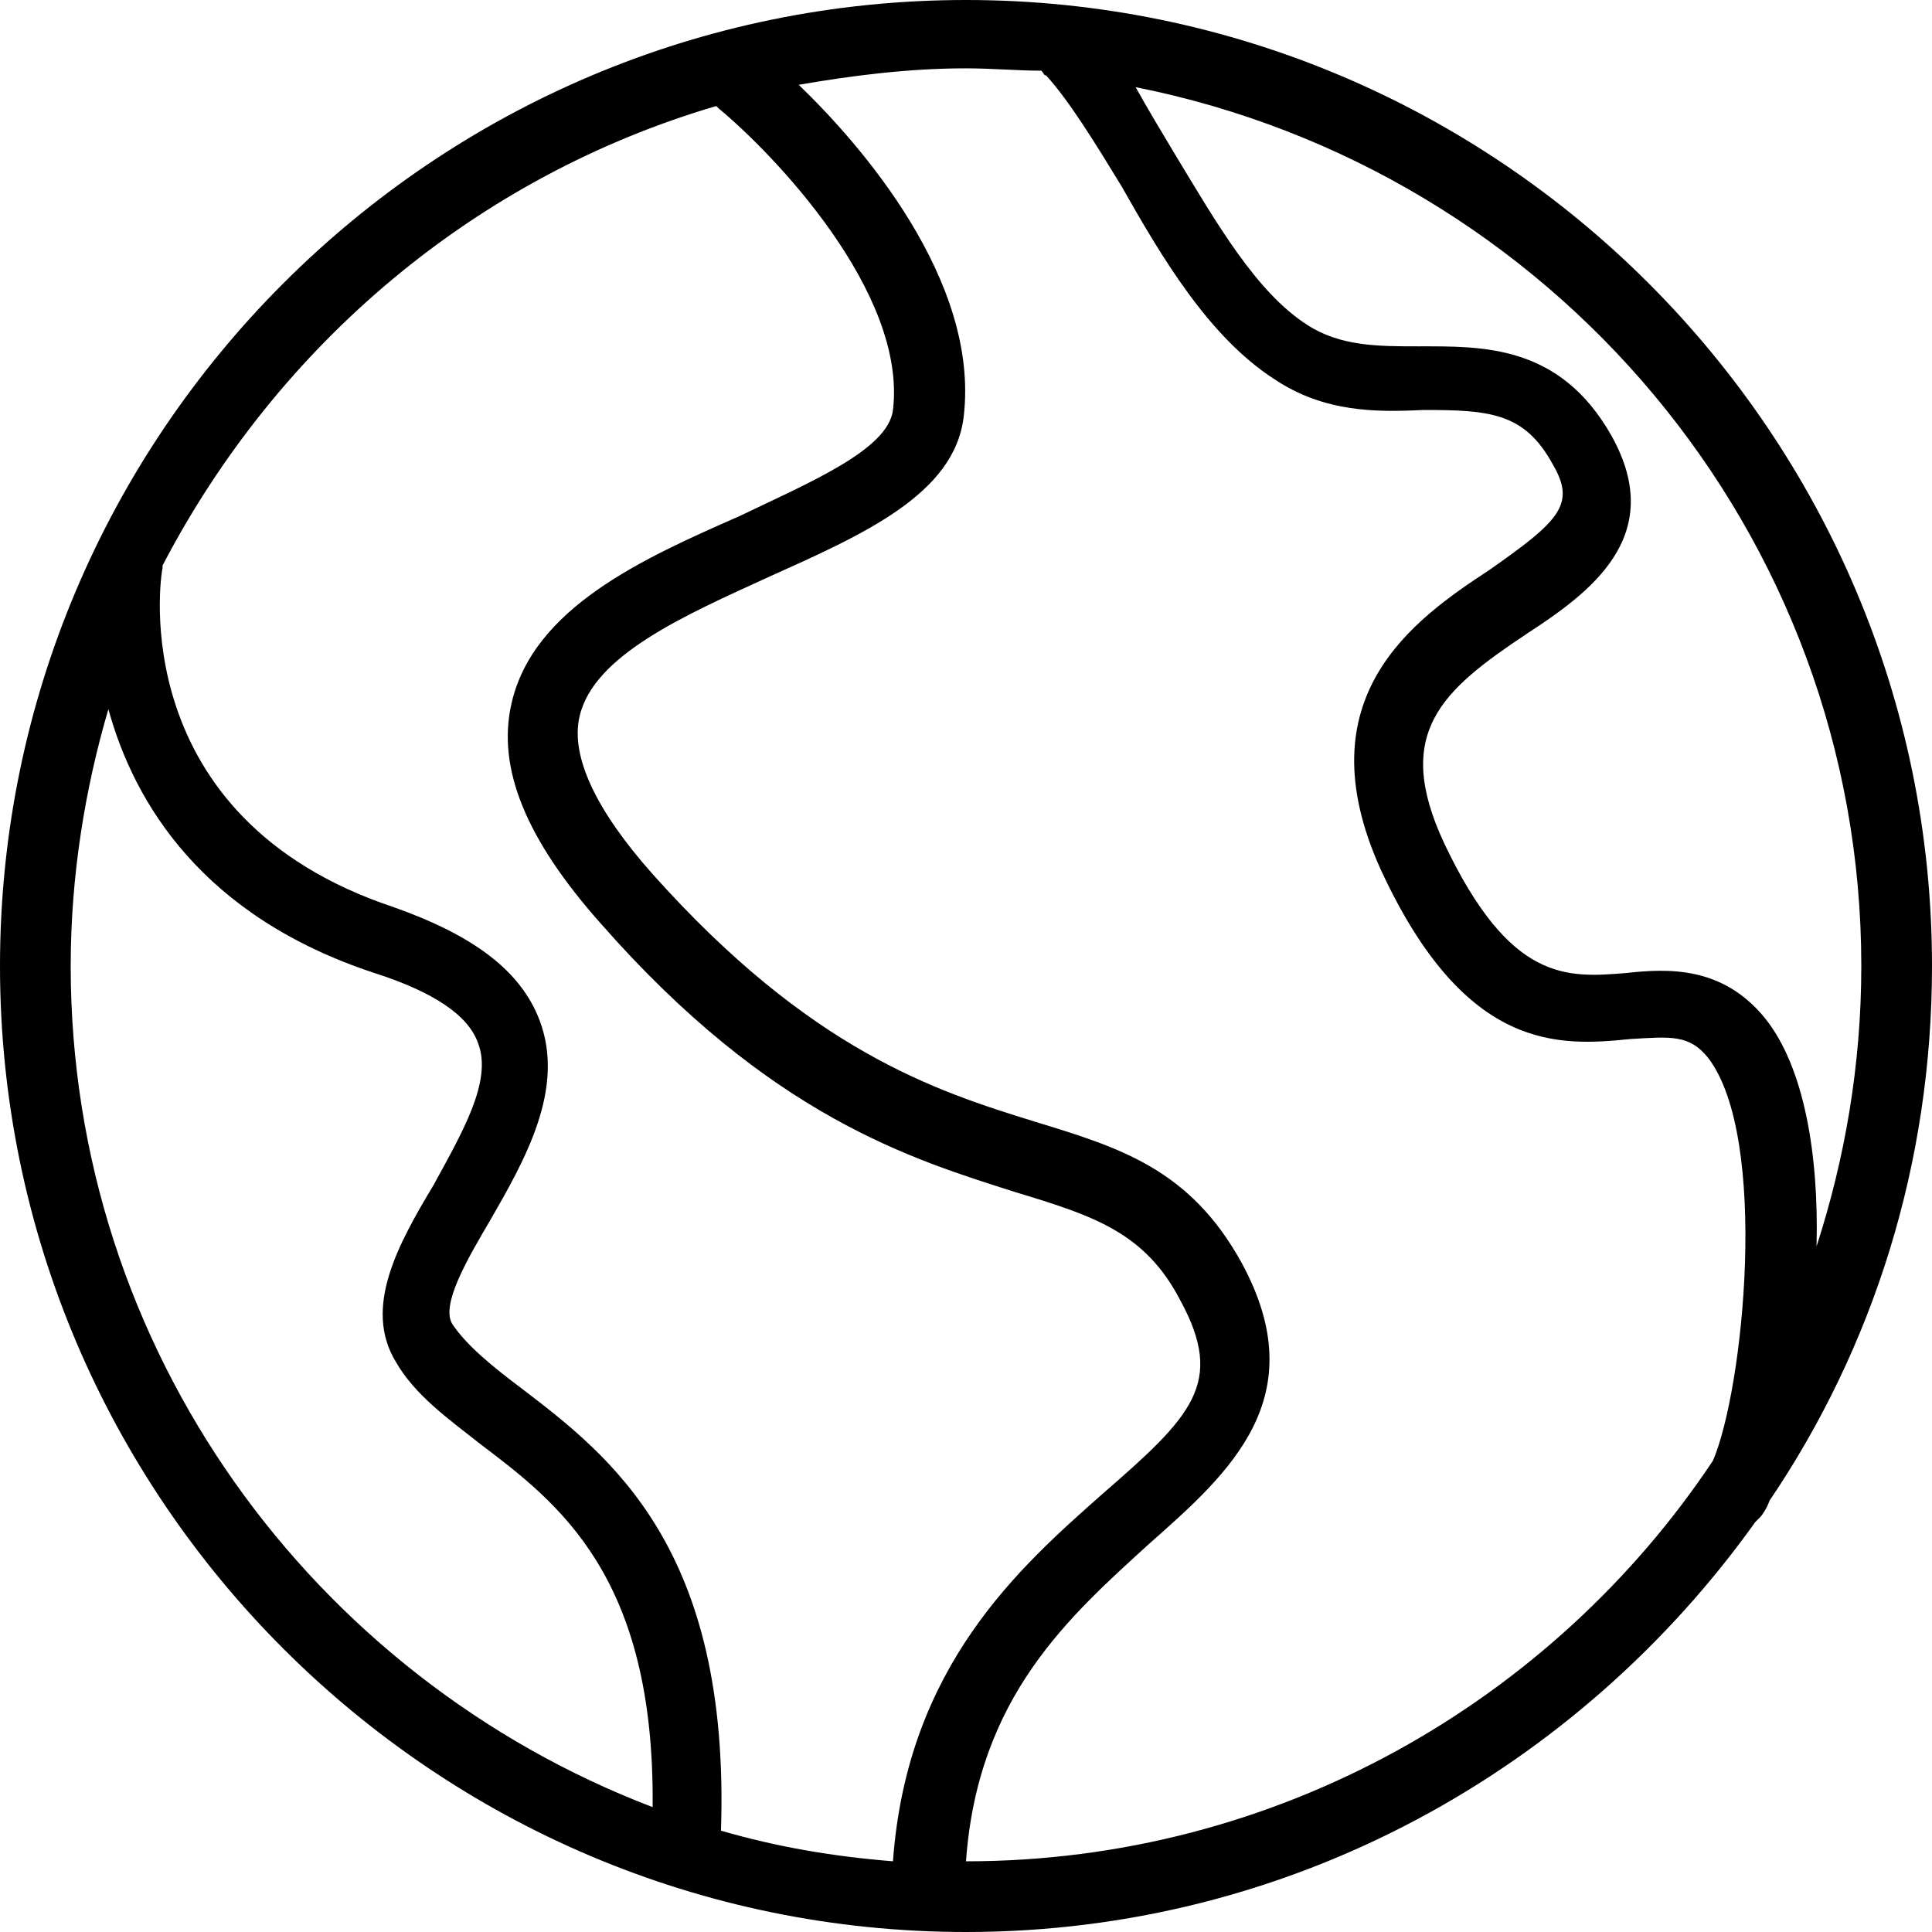 <?xml version="1.0" encoding="UTF-8" standalone="no"?>
<svg
   xmlns:dc="http://purl.org/dc/elements/1.1/"
   xmlns:cc="http://creativecommons.org/ns#"
   xmlns:rdf="http://www.w3.org/1999/02/22-rdf-syntax-ns#"
   xmlns:svg="http://www.w3.org/2000/svg"
   xmlns="http://www.w3.org/2000/svg"
   xmlns:sodipodi="http://sodipodi.sourceforge.net/DTD/sodipodi-0.dtd"
   xmlns:inkscape="http://www.inkscape.org/namespaces/inkscape"
   version="1.1"
   id="Layer_1"
   x="0px"
   y="0px"
   viewBox="0 0 100 100"
   xml:space="preserve"
   sodipodi:docname="www_black.svg"
   width="100"
   height="100"
   inkscape:version="1.0.1 (3bc2e813f5, 2020-09-07)"><defs
   id="defs875" /><sodipodi:namedview
   pagecolor="#ffffff"
   bordercolor="#666666"
   borderopacity="1"
   objecttolerance="10"
   gridtolerance="10"
   guidetolerance="10"
   inkscape:pageopacity="0"
   inkscape:pageshadow="2"
   inkscape:window-width="960"
   inkscape:window-height="1053"
   id="namedview873"
   showgrid="false"
   fit-margin-top="0"
   fit-margin-left="0"
   fit-margin-right="0"
   fit-margin-bottom="0"
   inkscape:zoom="3.0033003"
   inkscape:cx="52.814658"
   inkscape:cy="41.5"
   inkscape:window-x="960"
   inkscape:window-y="328"
   inkscape:window-maximized="0"
   inkscape:current-layer="Layer_1"
   inkscape:document-rotation="0" />
<path
   d="M 91.585,77.683 C 96.951,69.756 100,60.244 100,50 100,22.439 77.561,0 50,0 22.439,0 0,22.439 0,50 c 0,27.561 22.439,50 50,50 16.829,0 31.707,-8.415 40.854,-21.22 0.122,-0.122 0.122,-0.122 0.244,-0.244 0.122,-0.122 0.366,-0.488 0.488,-0.854 z M 96.341,50 c 0,5.122 -0.854,10 -2.317,14.512 C 94.146,59.878 93.415,55.244 91.341,52.683 89.146,50 86.341,50.122 84.146,50.366 c -3.049,0.244 -5.976,0.488 -9.39,-6.707 -2.683,-5.732 -0.122,-7.927 4.268,-10.854 3.171,-2.073 7.317,-5 4.39,-10.244 -2.683,-4.756 -6.707,-4.634 -10,-4.634 -2.073,0 -4.024,0 -5.732,-1.098 C 65,15.122 62.927,11.463 60.854,8.049 60.122,6.829 59.39,5.61 58.78,4.512 80.244,8.78 96.341,27.561 96.341,50 Z M 37.073,5.488 c 0,0 0.122,0.122 0.122,0.122 C 40,7.927 46.951,15.122 46.22,21.22 45.976,23.293 41.829,25 38.293,26.707 c -5,2.195 -10.732,4.756 -11.829,9.756 -0.732,3.293 0.732,6.951 4.634,11.341 8.78,10 16.098,12.195 21.463,13.902 4.024,1.22 6.707,2.073 8.537,5.61 2.317,4.268 0.61,5.976 -4.024,10 -4.268,3.78 -10.122,8.902 -10.854,19.024 -3.049,-0.244 -5.976,-0.732 -8.902,-1.585 C 37.805,80.122 31.585,75.366 26.951,71.829 25.488,70.732 24.146,69.634 23.415,68.537 22.805,67.561 24.146,65.244 25.366,63.171 27.195,60 29.268,56.341 27.927,52.805 26.951,50.244 24.512,48.415 20.366,46.951 6.463,42.317 8.293,29.878 8.415,29.39 c 0,0 0,0 0,-0.122 C 14.39,17.805 24.634,9.146 37.073,5.488 Z M 3.659,50 c 0,-4.634 0.732,-9.146 1.951,-13.293 1.341,4.878 4.878,10.732 13.78,13.659 3.049,0.976 4.878,2.195 5.366,3.659 0.732,1.951 -0.854,4.634 -2.317,7.317 -1.829,3.049 -3.659,6.341 -1.951,9.146 0.976,1.707 2.683,2.927 4.39,4.268 4.024,3.049 9.024,6.829 8.902,18.78 C 16.22,86.829 3.659,69.878 3.659,50 Z M 50,96.341 c 0,0 0,0 0,0 0.61,-8.537 5.366,-12.683 9.512,-16.463 4.146,-3.659 8.537,-7.561 4.756,-14.512 C 61.585,60.488 57.927,59.39 53.537,58.049 48.415,56.463 41.951,54.39 33.78,45.244 30.854,41.951 29.512,39.146 30,37.073 c 0.732,-3.171 5.488,-5.244 9.756,-7.195 4.878,-2.195 9.634,-4.268 10.122,-8.293 C 50.732,14.512 44.512,7.439 41.341,4.39 44.146,3.902 47.073,3.537 50,3.537 c 1.341,0 2.683,0.122 3.902,0.122 0.122,0.122 0.122,0.244 0.244,0.244 1.22,1.341 2.561,3.537 3.902,5.732 2.073,3.659 4.512,7.805 7.927,10 2.561,1.707 5.244,1.707 7.683,1.585 3.415,0 5.244,0.122 6.707,2.805 1.22,2.073 0.366,2.927 -3.293,5.488 C 73.171,32.073 67.439,36.098 71.463,45 c 4.39,9.512 9.268,9.146 12.927,8.78 2.073,-0.122 3.049,-0.244 4.024,0.976 C 91.585,58.902 90.244,71.951 88.659,75.61 80.366,88.049 66.098,96.341 50,96.341 Z"
   id="path870"
   style="stroke-width:1.22;fill:#000000" />
</svg>
